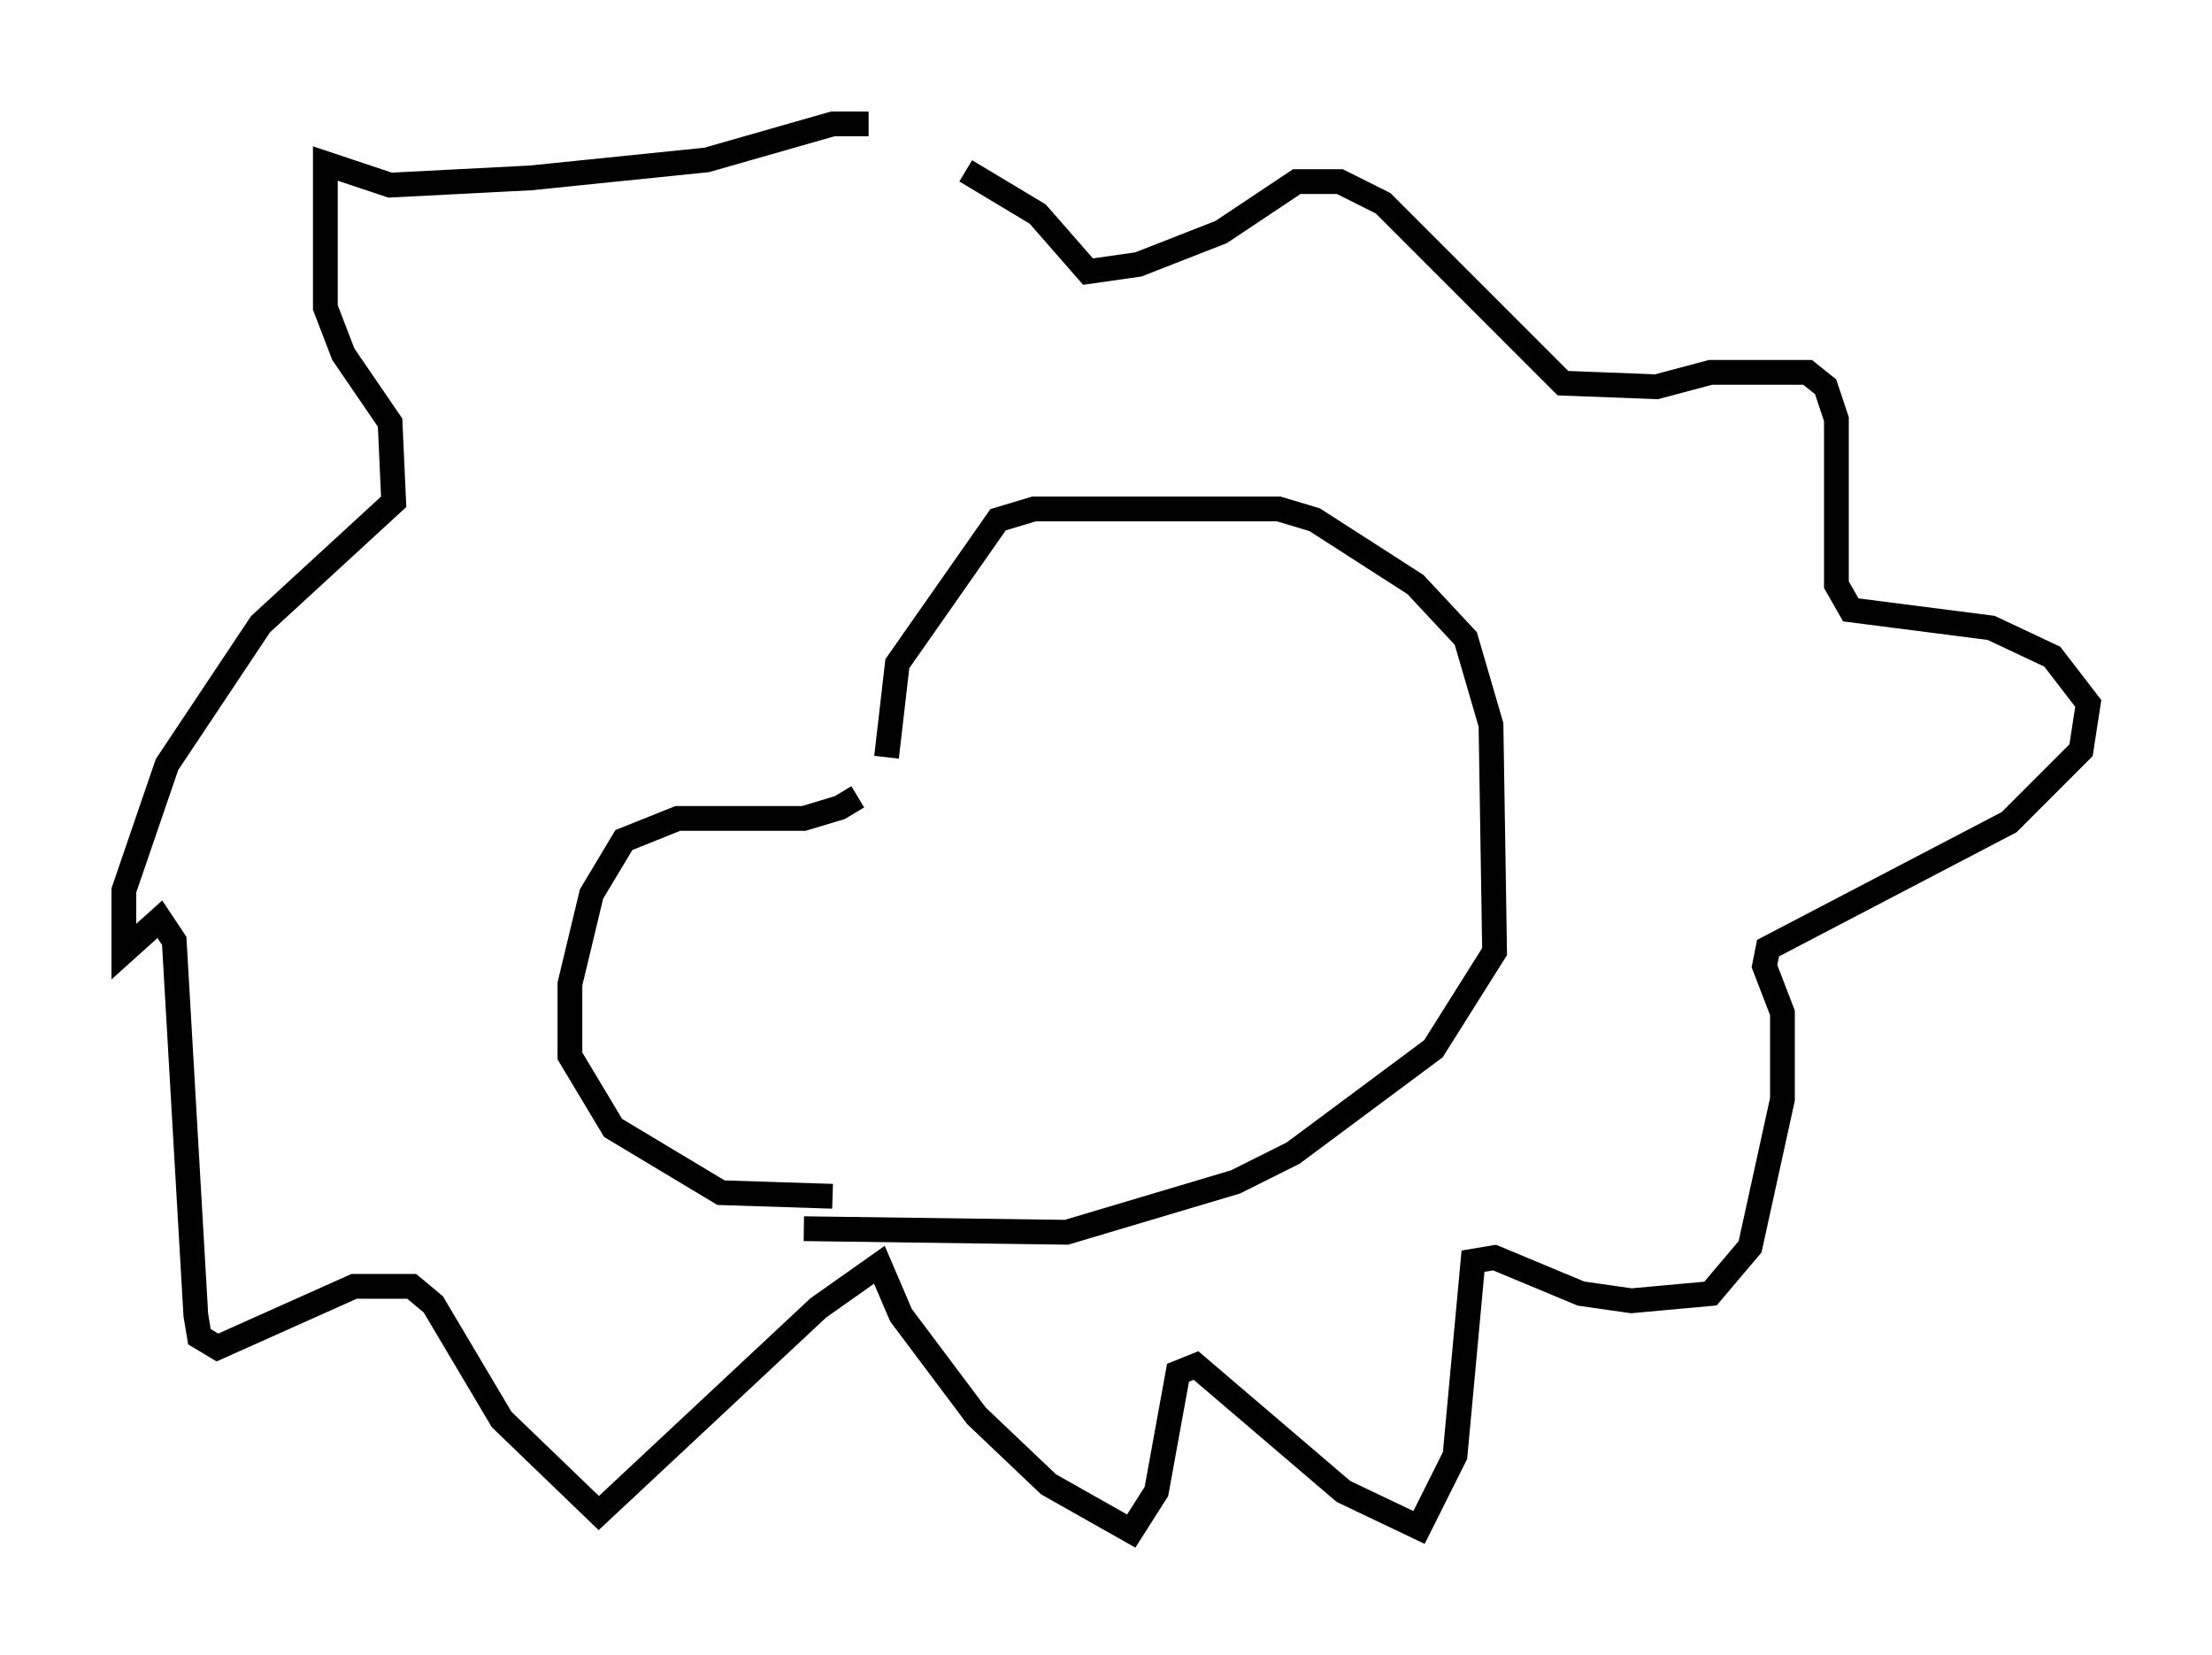 <?xml version="1.0" encoding="utf-8" ?>
<svg baseProfile="full" height="66.793" version="1.1" width="89.307" xmlns="http://www.w3.org/2000/svg" xmlns:ev="http://www.w3.org/2001/xml-events" xmlns:xlink="http://www.w3.org/1999/xlink"><defs /><rect fill="white" height="66.793" width="89.307" x="0" y="0" /><path d="M34.922, 30.709 m-0.291, 1.453 l-0.726, 0.436 -1.453, 0.436 l-5.084, 0.0 -2.179, 0.872 l-1.307, 2.179 -0.872, 3.631 l0.0, 2.905 1.743, 2.905 l4.358, 2.615 4.503, 0.145 m2.179, -17.721 l0.436, -3.777 4.067, -5.81 l1.453, -0.436 9.877, 0.0 l1.453, 0.436 4.067, 2.615 l2.034, 2.179 1.017, 3.486 l0.145, 9.151 -2.469, 3.922 l-5.665, 4.212 -2.324, 1.162 l-6.827, 2.034 -10.603, -0.145 m2.615, -44.592 l-1.453, 0.0 -5.084, 1.453 l-7.117, 0.726 -5.665, 0.291 l-2.615, -0.872 0.0, 5.81 l0.726, 1.888 1.888, 2.76 l0.145, 3.196 -5.374, 4.939 l-3.777, 5.665 -1.743, 5.084 l0.0, 2.469 1.453, -1.307 l0.581, 0.872 0.872, 15.106 l0.145, 0.872 0.726, 0.436 l5.52, -2.469 2.324, 0.0 l0.872, 0.726 2.76, 4.648 l3.922, 3.777 8.86, -8.279 l2.469, -1.743 0.872, 2.034 l3.05, 4.067 2.905, 2.76 l3.341, 1.888 1.017, -1.598 l0.872, -4.793 0.726, -0.291 l5.955, 5.084 3.05, 1.453 l1.453, -2.905 0.726, -7.844 l0.872, -0.145 3.486, 1.453 l2.034, 0.291 3.196, -0.291 l1.598, -1.888 1.307, -5.955 l0.0, -3.486 -0.726, -1.888 l0.145, -0.726 9.732, -5.084 l2.905, -2.905 0.291, -1.888 l-1.453, -1.888 -2.469, -1.162 l-5.665, -0.726 -0.581, -1.017 l0.0, -6.682 -0.436, -1.307 l-0.726, -0.581 -3.922, 0.0 l-2.179, 0.581 -3.777, -0.145 l-7.263, -7.263 -1.743, -0.872 l-1.743, 0.0 -3.05, 2.034 l-3.341, 1.307 -2.034, 0.291 l-2.034, -2.324 -2.905, -1.743 " fill="none" stroke="black" stroke-width="1" /></svg>